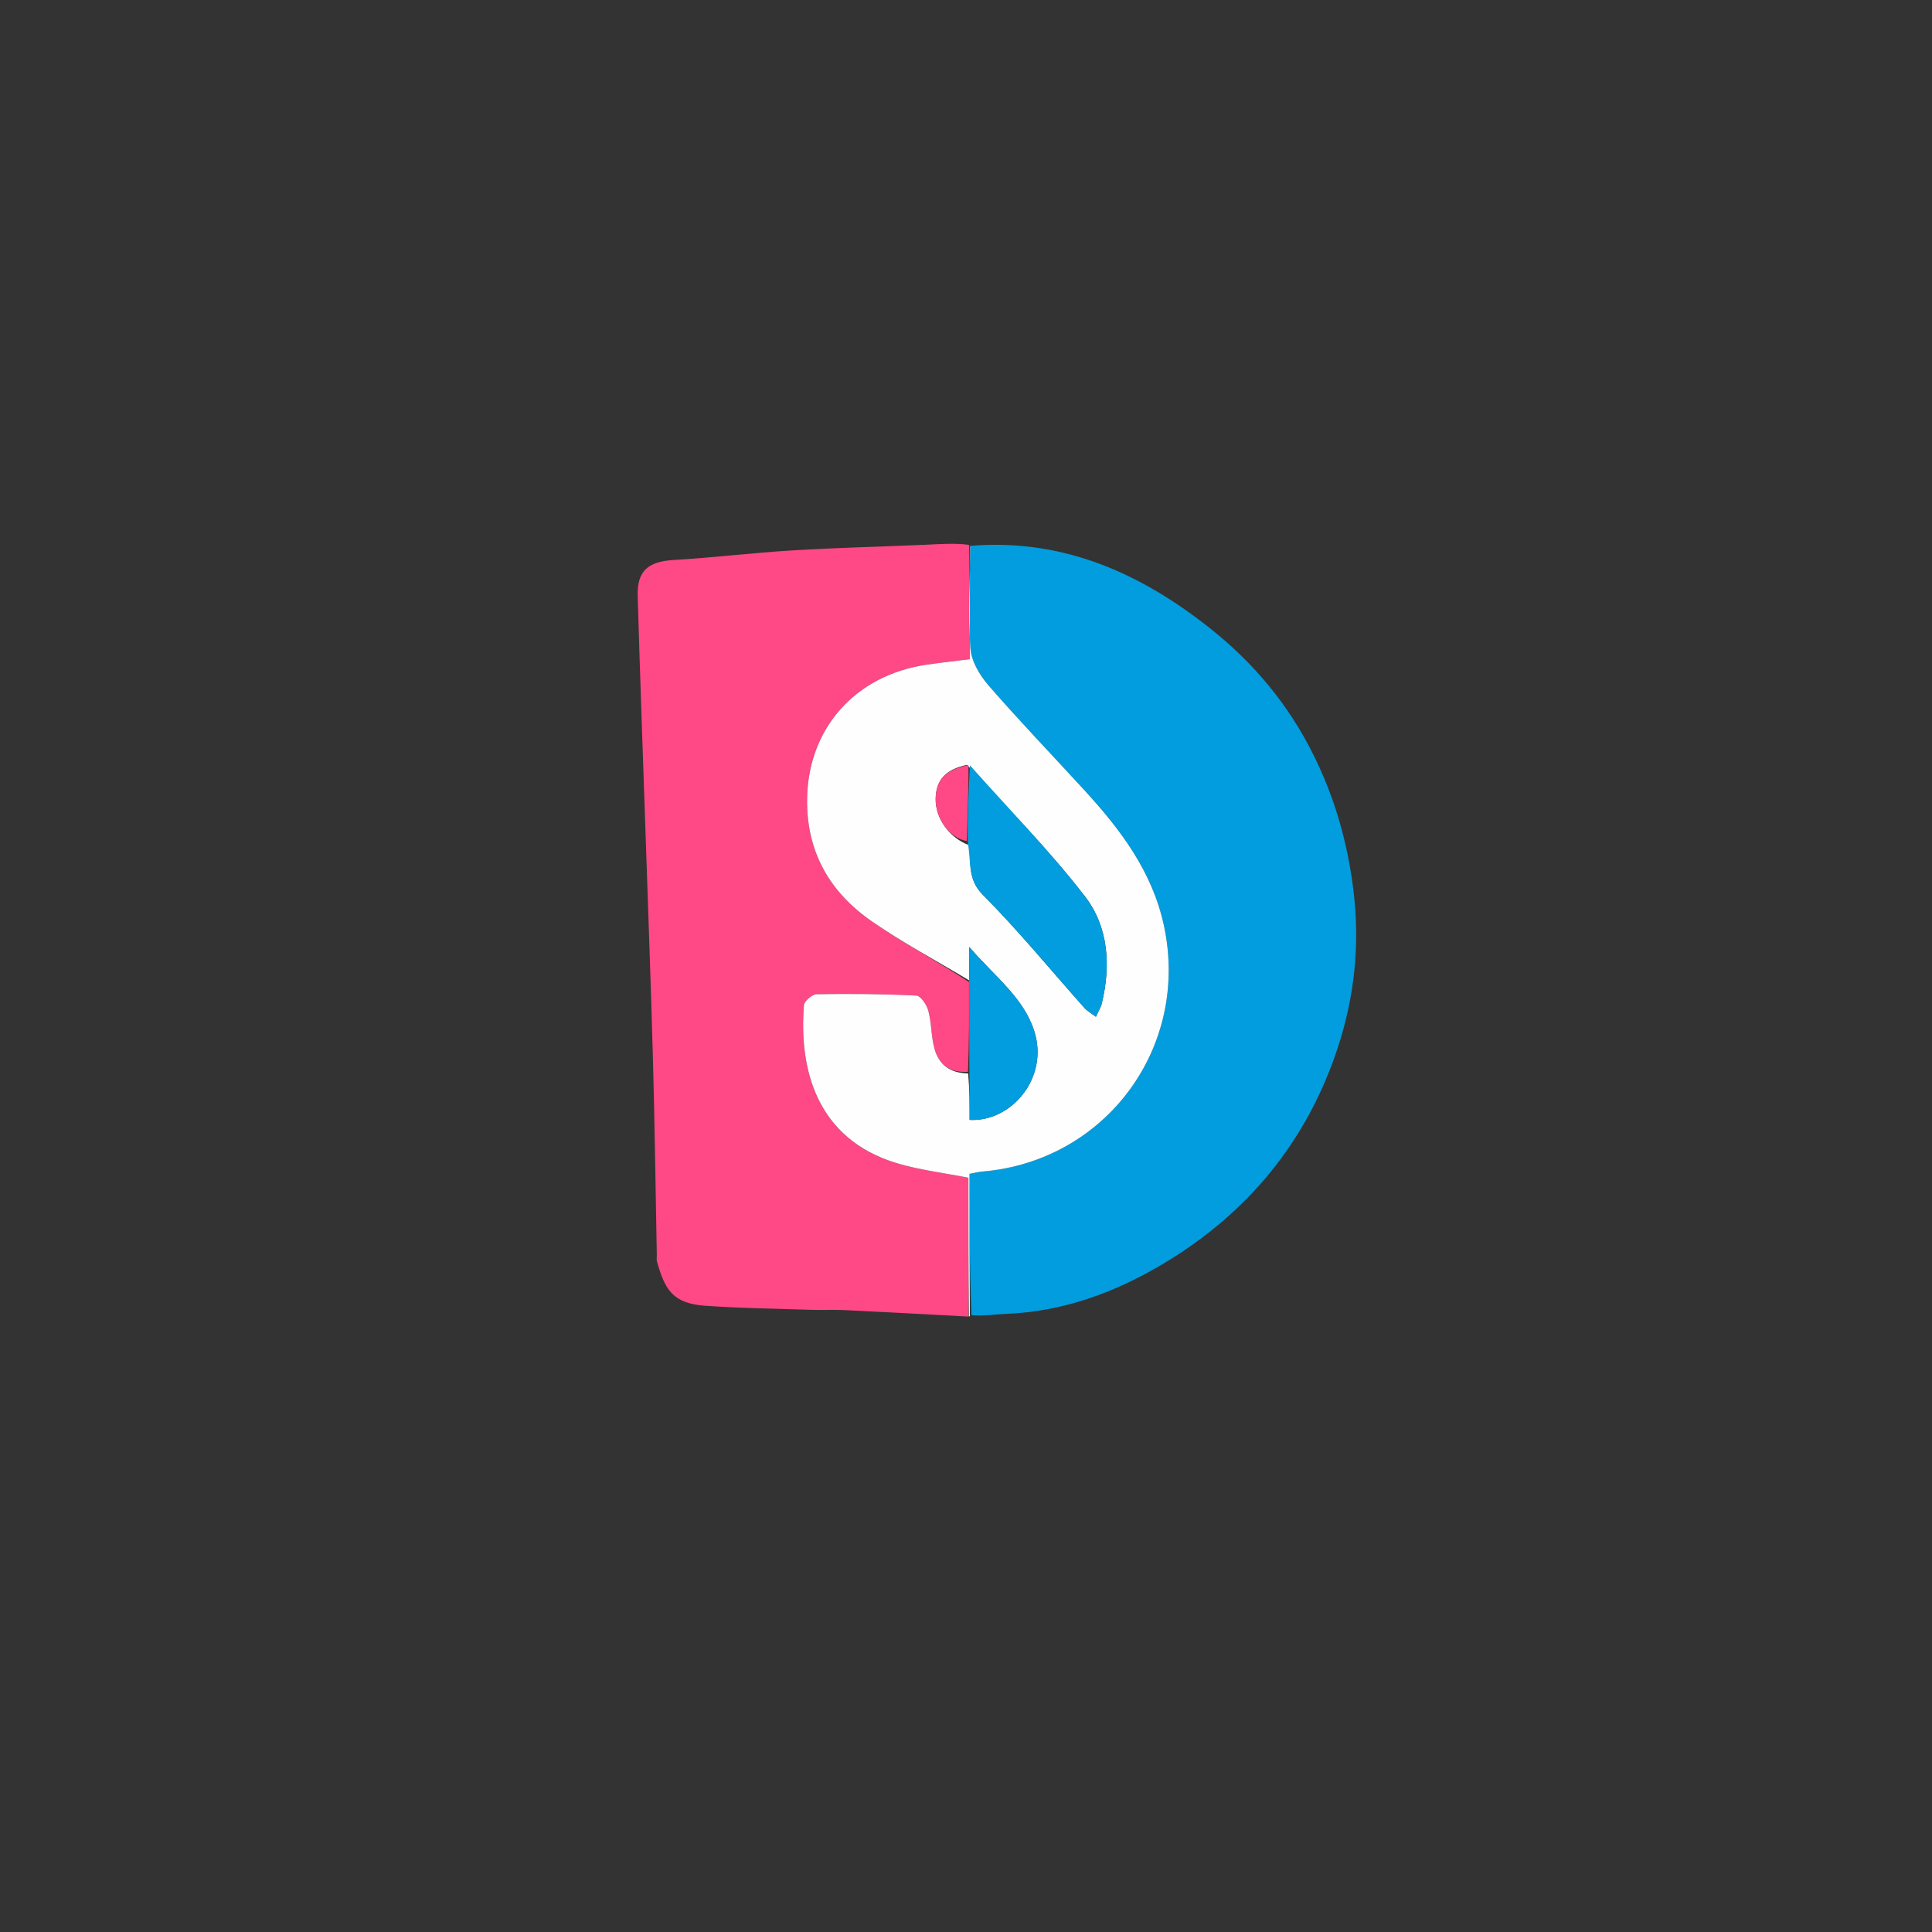 <svg version="1.1" id="Layer_1" xmlns="http://www.w3.org/2000/svg" xmlns:xlink="http://www.w3.org/1999/xlink" x="0px" y="0px"
	 width="100%" viewBox="0 0 500 500" enable-background="new 0 0 500 500" xml:space="preserve">
<rect x="0" y="0" width="500" height="500" fill="#333333" stroke="none"/>
<path fill="#fff" opacity="000000"  stroke="none"
	d="
M245,501
	C163.333,501 82.167,501 1,501
	C1,334.333 1,167.667 1,1
	C167.667,1 334.333,1 501,1
	C501,167.667 501,334.333 501,501
	C415.833,501 330.667,501 245,501
M251.919,340.945
	C254.682,340.634 257.437,340.149 260.207,340.041
	C275.074,339.466 288.52,334.553 301.16,326.988
	C322.971,313.933 338.172,295.426 346.15,271.343
	C350.558,258.033 352.008,244.359 350.235,230.146
	C348.697,217.812 345.383,206.347 339.889,195.295
	C333.419,182.281 324.403,171.496 313.042,162.507
	C294.883,148.139 274.873,139.327 251.075,141.19
	C251.075,141.19 251.097,141.293 250.663,140.264
	C246.931,140.508 243.202,140.823 239.467,140.985
	C228.033,141.482 216.586,141.744 205.165,142.436
	C194.862,143.059 184.597,144.316 174.293,144.932
	C167.759,145.323 164.847,147.721 165.034,154.223
	C165.606,174.063 166.335,193.898 166.999,213.735
	C167.668,233.74 168.425,253.741 168.971,273.749
	C169.437,290.822 169.658,307.901 169.986,324.977
	C169.995,325.477 169.885,326.007 170.017,326.471
	C172.024,333.565 173.982,337.321 182.415,337.923
	C191.639,338.581 200.904,338.685 210.152,338.987
	C212.979,339.079 215.816,338.92 218.64,339.057
	C229.303,339.574 239.963,340.164 250.857,340.713
	C250.857,340.713 251.081,340.653 251.919,340.945
z"/>
<path fill="#FF4886" opacity="1" stroke="none"
	d="
M250.625,340.727
	C239.963,340.164 229.303,339.574 218.64,339.057
	C215.816,338.92 212.979,339.079 210.152,338.987
	C200.904,338.685 191.639,338.581 182.415,337.923
	C173.982,337.321 172.024,333.565 170.017,326.471
	C169.885,326.007 169.995,325.477 169.986,324.977
	C169.658,307.901 169.437,290.822 168.971,273.749
	C168.425,253.741 167.668,233.74 166.999,213.735
	C166.335,193.898 165.606,174.063 165.034,154.223
	C164.847,147.721 167.759,145.323 174.293,144.932
	C184.597,144.316 194.862,143.059 205.165,142.436
	C216.586,141.744 228.033,141.482 239.467,140.985
	C243.202,140.823 246.931,140.508 250.825,141.013
	C250.987,151.348 250.987,160.934 250.987,170.604
	C246.531,171.165 243.08,171.527 239.653,172.044
	C221.13,174.838 209.068,188.717 208.874,206.875
	C208.727,220.598 214.816,230.972 225.697,238.487
	C233.746,244.046 242.431,248.684 250.819,254.172
	C250.814,262.196 250.823,269.779 250.506,277.376
	C245.711,277.708 242.914,275.406 241.826,271.352
	C240.973,268.179 241.088,264.746 240.246,261.569
	C239.84,260.038 238.274,257.711 237.138,257.654
	C228.557,257.226 219.95,257.16 211.357,257.304
	C210.198,257.324 208.152,259.075 208.066,260.148
	C206.753,276.488 211.182,294.688 232.054,301.016
	C237.864,302.777 243.994,303.484 250.625,304.803
	C250.625,316.57 250.625,328.648 250.625,340.727
z"/>
<path fill="#019DDE" opacity="1" stroke="none"
	d="
M251.145,141.262
	C274.873,139.327 294.883,148.139 313.042,162.507
	C324.403,171.496 333.419,182.281 339.889,195.295
	C345.383,206.347 348.697,217.812 350.235,230.146
	C352.008,244.359 350.558,258.033 346.15,271.343
	C338.172,295.426 322.971,313.933 301.16,326.988
	C288.52,334.553 275.074,339.466 260.207,340.041
	C257.437,340.149 254.682,340.634 251.413,340.36
	C250.907,327.821 250.907,315.868 250.907,303.781
	C252.333,303.525 253.283,303.275 254.248,303.193
	C286.284,300.494 308.028,270.923 301.206,239.469
	C298.191,225.57 290.042,214.772 280.742,204.62
	C272.425,195.54 263.885,186.656 255.81,177.366
	C253.515,174.726 251.352,171.047 251.131,167.711
	C250.548,158.934 251.066,150.083 251.145,141.262
z"/>
<path fill="#FFFEFE" opacity="1" stroke="none"
	d="
M251.11,141.226
	C251.066,150.083 250.548,158.934 251.131,167.711
	C251.352,171.047 253.515,174.726 255.81,177.366
	C263.885,186.656 272.425,195.54 280.742,204.62
	C290.042,214.772 298.191,225.57 301.206,239.469
	C308.028,270.923 286.284,300.494 254.248,303.193
	C253.283,303.275 252.333,303.525 250.907,303.781
	C250.907,315.868 250.907,327.821 250.994,340.214
	C251.081,340.653 250.857,340.713 250.741,340.72
	C250.625,328.648 250.625,316.57 250.625,304.803
	C243.994,303.484 237.864,302.777 232.054,301.016
	C211.182,294.688 206.753,276.488 208.066,260.148
	C208.152,259.075 210.198,257.324 211.357,257.304
	C219.95,257.16 228.557,257.226 237.138,257.654
	C238.274,257.711 239.84,260.038 240.246,261.569
	C241.088,264.746 240.973,268.179 241.826,271.352
	C242.914,275.406 245.711,277.708 250.557,277.812
	C250.934,282.126 250.934,286.015 250.934,289.827
	C261.633,290.429 271.517,279.039 267.679,266.895
	C264.924,258.175 257.486,252.795 250.832,245.07
	C250.832,249.086 250.832,251.409 250.832,253.732
	C242.431,248.684 233.746,244.046 225.697,238.487
	C214.816,230.972 208.727,220.598 208.874,206.875
	C209.068,188.717 221.13,174.838 239.653,172.044
	C243.08,171.527 246.531,171.165 250.987,170.604
	C250.987,160.934 250.987,151.348 251.042,141.527
	C251.097,141.293 251.075,141.19 251.11,141.226
M250.84,218.745
	C251.408,223.152 250.28,227.467 254.349,231.56
	C263.588,240.854 271.916,251.053 280.654,260.85
	C281.371,261.655 282.382,262.197 283.624,263.14
	C284.263,261.718 284.883,260.755 285.139,259.704
	C287.529,249.862 286.877,239.881 280.786,231.99
	C271.612,220.102 261.011,209.315 250.25,197.941
	C244.729,199.126 242.23,201.835 242.147,206.727
	C242.061,211.801 245.761,216.931 250.84,218.745
z"/>
<path fill="#019DDE" opacity="1" stroke="none"
	d="
M250.819,254.172
	C250.832,251.409 250.832,249.086 250.832,245.07
	C257.486,252.795 264.924,258.175 267.679,266.895
	C271.517,279.039 261.633,290.429 250.934,289.827
	C250.934,286.015 250.934,282.126 250.883,277.8
	C250.823,269.779 250.814,262.196 250.819,254.172
z"/>
<path fill="#019DDE" opacity="1" stroke="none"
	d="
M251.017,198.06
	C261.011,209.315 271.612,220.102 280.786,231.99
	C286.877,239.881 287.529,249.862 285.139,259.704
	C284.883,260.755 284.263,261.718 283.624,263.14
	C282.382,262.197 281.371,261.655 280.654,260.85
	C271.916,251.053 263.588,240.854 254.349,231.56
	C250.28,227.467 251.408,223.152 250.447,217.975
	C250.374,210.823 250.696,204.442 251.017,198.06
z"/>
<path fill="#FF4886" opacity="1" stroke="none"
	d="
M250.633,198
	C250.696,204.442 250.374,210.823 250.207,217.66
	C245.761,216.931 242.061,211.801 242.147,206.727
	C242.23,201.835 244.729,199.126 250.633,198
z"/>
</svg>
